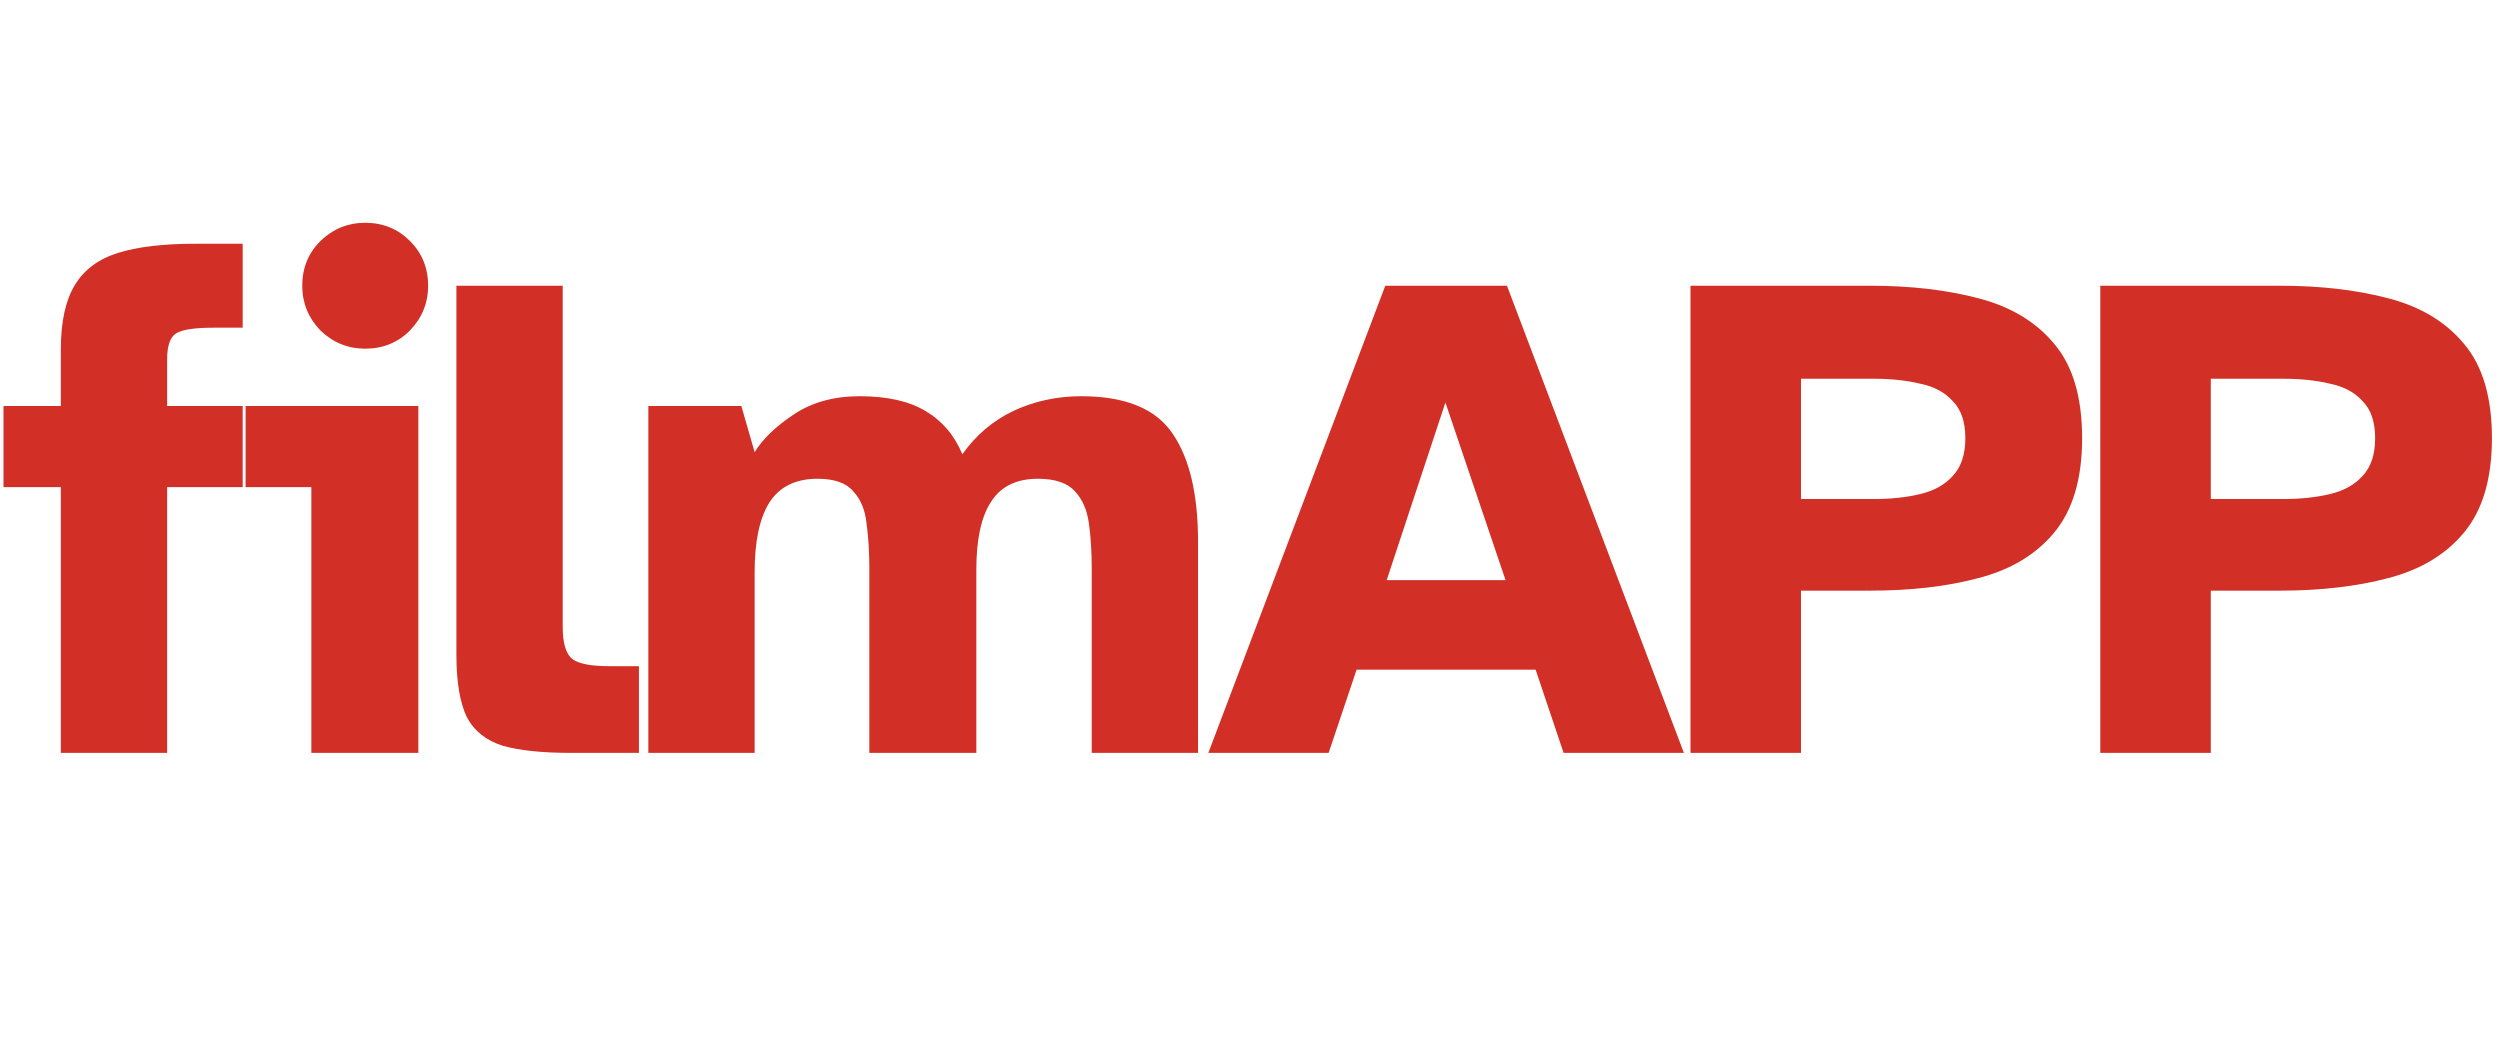 <svg width="139" height="58" viewBox="0 0 139 58" fill="none" xmlns="http://www.w3.org/2000/svg">
<path d="M3.383 41.861V27.085H0.194V22.575H3.383V19.425C3.383 17.896 3.642 16.703 4.161 15.848C4.679 14.992 5.483 14.396 6.571 14.059C7.66 13.722 9.073 13.553 10.81 13.553H13.493V18.22H11.86C10.823 18.22 10.136 18.323 9.799 18.531C9.462 18.738 9.293 19.218 9.293 19.969V22.575H13.493V27.085H9.293V41.861H3.383ZM20.305 19.386C19.346 19.386 18.516 19.049 17.816 18.375C17.142 17.675 16.805 16.846 16.805 15.887C16.805 14.902 17.142 14.072 17.816 13.398C18.516 12.724 19.346 12.387 20.305 12.387C21.29 12.387 22.119 12.724 22.793 13.398C23.467 14.072 23.804 14.902 23.804 15.887C23.804 16.846 23.467 17.675 22.793 18.375C22.119 19.049 21.29 19.386 20.305 19.386ZM17.311 41.861V27.085H13.655V22.575H23.26V41.861H17.311ZM31.753 41.861C30.172 41.861 28.915 41.731 27.981 41.472C27.048 41.187 26.374 40.656 25.959 39.878C25.571 39.074 25.376 37.921 25.376 36.417V15.887H31.287V34.862C31.287 35.769 31.468 36.365 31.831 36.651C32.194 36.91 32.868 37.039 33.853 37.039H35.525V41.861H31.753ZM36.048 41.861V22.575H41.219L41.958 25.141C42.399 24.415 43.125 23.715 44.136 23.041C45.147 22.367 46.365 22.03 47.791 22.03C49.32 22.03 50.539 22.302 51.446 22.847C52.379 23.391 53.066 24.195 53.507 25.258C54.258 24.195 55.205 23.391 56.345 22.847C57.512 22.302 58.769 22.03 60.117 22.03C62.58 22.03 64.278 22.73 65.211 24.13C66.144 25.504 66.611 27.5 66.611 30.118V41.861H60.7V31.596C60.7 30.688 60.648 29.859 60.545 29.107C60.441 28.355 60.182 27.759 59.767 27.318C59.352 26.852 58.665 26.619 57.706 26.619C56.514 26.619 55.645 27.046 55.101 27.902C54.557 28.731 54.284 29.988 54.284 31.673V41.861H48.335V31.596C48.335 30.688 48.283 29.859 48.18 29.107C48.102 28.355 47.856 27.759 47.441 27.318C47.052 26.852 46.391 26.619 45.458 26.619C44.239 26.619 43.345 27.059 42.775 27.941C42.23 28.822 41.958 30.105 41.958 31.79V41.861H36.048ZM67.184 41.861L77.021 15.887H83.787L93.625 41.861H86.937L85.381 37.234H75.427L73.872 41.861H67.184ZM77.099 32.257H83.709L80.365 22.38L77.099 32.257ZM93.991 41.861V15.887H103.984C106.24 15.887 108.249 16.12 110.011 16.587C111.8 17.053 113.2 17.896 114.211 19.114C115.248 20.332 115.766 22.082 115.766 24.363C115.766 26.619 115.248 28.368 114.211 29.613C113.2 30.831 111.8 31.673 110.011 32.14C108.249 32.607 106.24 32.84 103.984 32.84H100.135V41.861H93.991ZM100.135 27.746H104.179C105.138 27.746 105.993 27.655 106.745 27.474C107.523 27.293 108.132 26.956 108.573 26.463C109.039 25.97 109.273 25.27 109.273 24.363C109.273 23.456 109.039 22.769 108.573 22.302C108.132 21.81 107.523 21.486 106.745 21.33C105.993 21.149 105.138 21.058 104.179 21.058H100.135V27.746ZM116.776 41.861V15.887H126.769C129.025 15.887 131.034 16.12 132.796 16.587C134.585 17.053 135.985 17.896 136.996 19.114C138.033 20.332 138.551 22.082 138.551 24.363C138.551 26.619 138.033 28.368 136.996 29.613C135.985 30.831 134.585 31.673 132.796 32.14C131.034 32.607 129.025 32.84 126.769 32.84H122.92V41.861H116.776ZM122.92 27.746H126.964C127.923 27.746 128.778 27.655 129.53 27.474C130.308 27.293 130.917 26.956 131.358 26.463C131.824 25.97 132.058 25.27 132.058 24.363C132.058 23.456 131.824 22.769 131.358 22.302C130.917 21.81 130.308 21.486 129.53 21.33C128.778 21.149 127.923 21.058 126.964 21.058H122.92V27.746Z" fill="#D22F26"/>
</svg>
